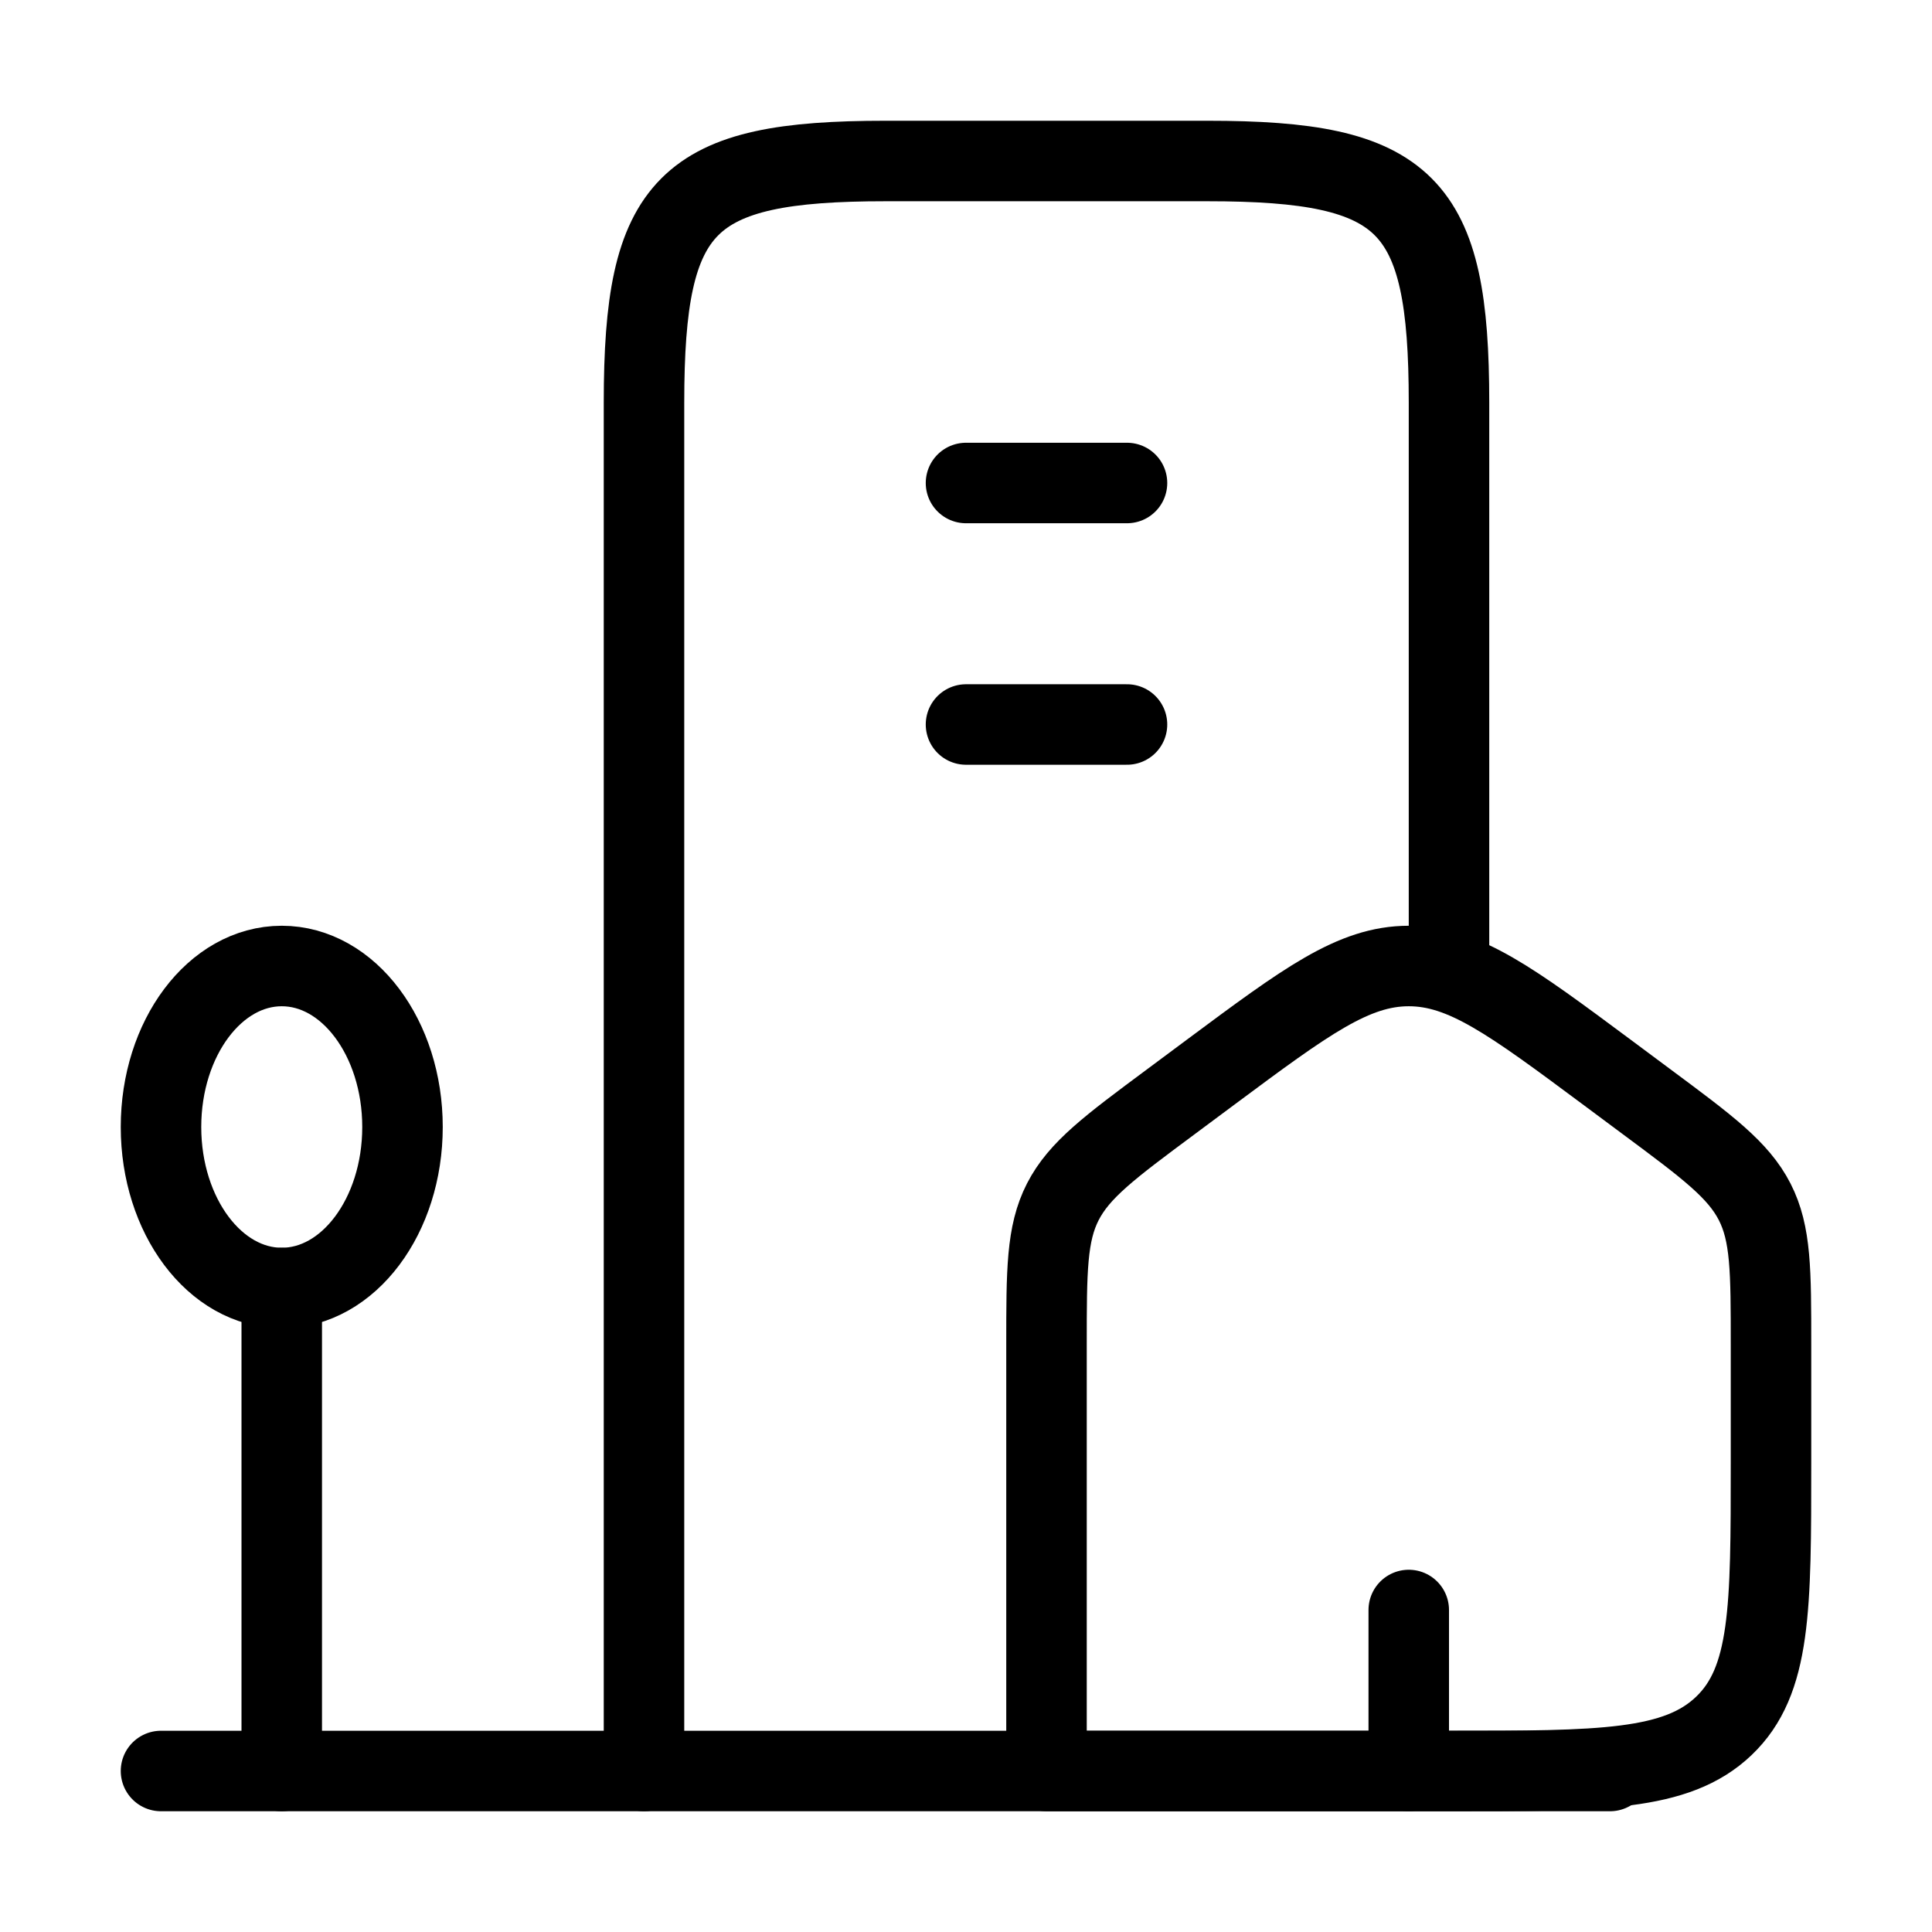 <svg xmlns="http://www.w3.org/2000/svg" viewBox="0 0 24 24" fill="none" stroke="currentColor" stroke-linecap="round" stroke-linejoin="round">
  <path d="M13 16.703C13 15.785 13 15.326 13.203 14.929C13.407 14.532 13.786 14.25 14.544 13.687L15.044 13.315C16.224 12.438 16.814 12 17.5 12C18.186 12 18.776 12.438 19.956 13.315L20.456 13.687C21.214 14.25 21.593 14.532 21.797 14.929C22 15.326 22 15.785 22 16.703V18.178C22 19.98 22 20.881 21.414 21.44C20.828 22 19.886 22 18 22H13V16.703Z" stroke="currentColor" key="k0" />
  <path d="M18 12V5C18 2.518 17.482 2 15 2H11C8.518 2 8 2.518 8 5V22" stroke="currentColor" key="k1" />
  <ellipse cx="3.5" cy="14" rx="1.5" ry="2" stroke="currentColor" key="k2" />
  <path d="M3.5 16V22" stroke="currentColor" key="k3" />
  <path d="M2 22H20" stroke="currentColor" key="k4" />
  <path d="M12 6H14M12 9H14" stroke="currentColor" key="k5" />
  <path d="M17.5 22L17.5 20" stroke="currentColor" key="k6" />
</svg>